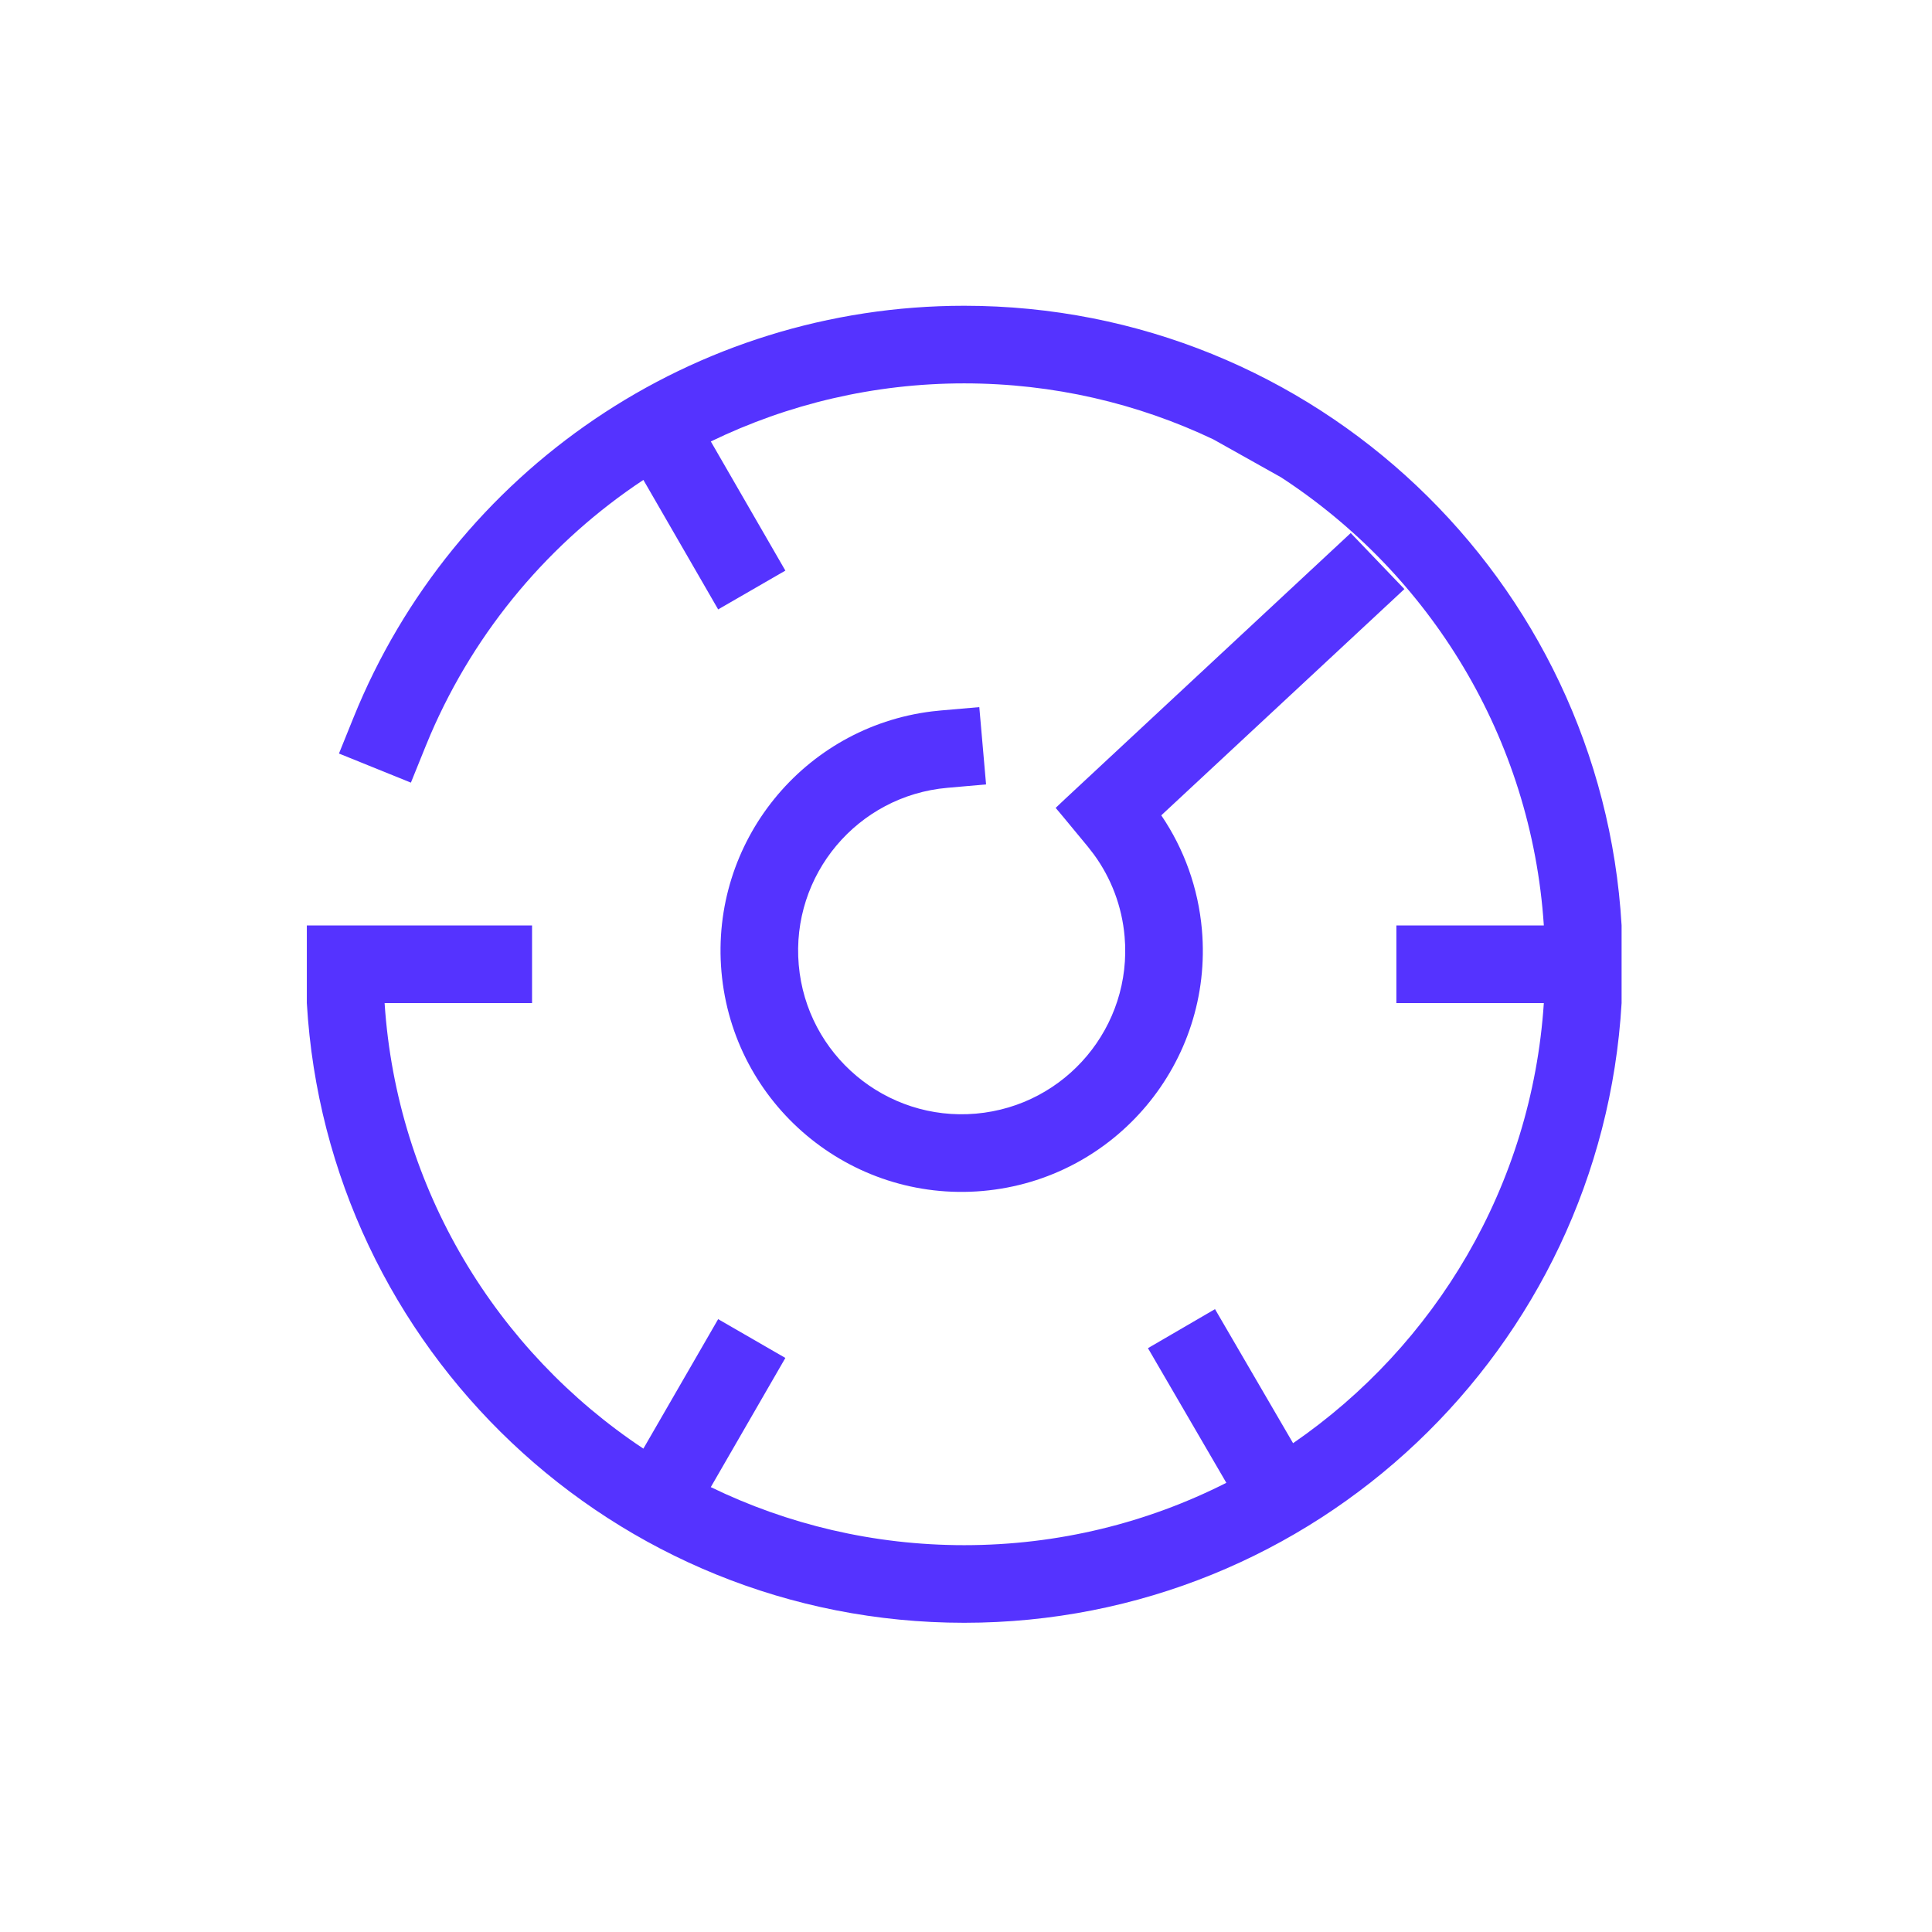 <svg xmlns="http://www.w3.org/2000/svg" xmlns:xlink="http://www.w3.org/1999/xlink" viewBox="0 0 1000 1000" width="1000" height="1000" preserveAspectRatio="xMidYMid meet" style="width: 100%; height: 100%; transform: translate3d(0px, 0px, 0px); content-visibility: visible;"><defs><clipPath id="__lottie_element_506"><rect width="1000" height="1000" x="0" y="0"></rect></clipPath></defs><g clip-path="url(#__lottie_element_506)"><g transform="matrix(1,0,0,1,500,488)" opacity="1" style="display: block;"><g opacity="1" transform="matrix(19.207,5.872,-5.872,19.207,0,0)"><path fill="#5533FF" fill-opacity="1" d=" M6.394,-12.998 C6.394,-12.998 8.139,-12.021 8.139,-12.021 C8.139,-12.021 3.852,-4.613 3.852,-4.613 C4.669,-3.956 5.312,-3.098 5.715,-2.101 C7.001,1.081 5.463,4.704 2.281,5.99 C-0.901,7.276 -4.523,5.737 -5.809,2.555 C-7.066,-0.557 -5.625,-4.089 -2.585,-5.446 C-2.585,-5.446 -2.375,-5.535 -2.375,-5.535 C-2.375,-5.535 -1.448,-5.909 -1.448,-5.909 C-1.448,-5.909 -0.699,-4.055 -0.699,-4.055 C-0.699,-4.055 -1.626,-3.68 -1.626,-3.68 C-3.784,-2.808 -4.827,-0.352 -3.955,1.806 C-3.083,3.964 -0.626,5.007 1.532,4.135 C3.69,3.263 4.733,0.807 3.861,-1.351 C3.569,-2.074 3.092,-2.687 2.485,-3.142 C2.485,-3.142 2.278,-3.288 2.278,-3.288 C2.278,-3.288 1.443,-3.839 1.443,-3.839 C1.443,-3.839 1.193,-4.001 1.193,-4.001 C1.193,-4.001 1.36,-4.295 1.36,-4.295 C1.36,-4.295 6.394,-12.998 6.394,-12.998z"></path></g><g opacity="1" transform="matrix(20.085,0,0,20.085,0,0)"><path fill="#5533FF" fill-opacity="1" d=" M6.372,-12.975 C4.427,-13.899 2.251,-14.417 -0.046,-14.417 C-2.366,-14.417 -4.587,-13.884 -6.576,-12.92 C-6.576,-12.92 -4.655,-9.592 -4.655,-9.592 C-4.655,-9.592 -6.387,-8.592 -6.387,-8.592 C-6.387,-8.592 -8.314,-11.929 -8.314,-11.929 C-10.703,-10.346 -12.63,-8.083 -13.801,-5.365 C-13.801,-5.365 -13.93,-5.055 -13.93,-5.055 C-13.93,-5.055 -14.305,-4.128 -14.305,-4.128 C-14.305,-4.128 -16.159,-4.878 -16.159,-4.878 C-16.159,-4.878 -15.784,-5.805 -15.784,-5.805 C-13.212,-12.165 -7.024,-16.417 -0.046,-16.417 C8.99,-16.417 16.377,-9.354 16.895,-0.448 C16.895,-0.448 16.895,-0.447 16.895,-0.447 C16.895,-0.447 16.895,1.553 16.895,1.553 C16.895,1.553 16.895,1.553 16.895,1.553 C16.377,10.46 8.991,17.523 -0.046,17.523 C-9.083,17.523 -16.469,10.46 -16.987,1.553 C-16.987,1.553 -16.987,1.553 -16.987,1.553 C-16.987,1.553 -16.987,-0.447 -16.987,-0.447 C-16.987,-0.447 -11.183,-0.447 -11.183,-0.447 C-11.183,-0.447 -11.183,1.553 -11.183,1.553 C-11.183,1.553 -14.983,1.553 -14.983,1.553 C-14.667,6.348 -12.093,10.527 -8.314,13.035 C-8.314,13.035 -6.387,9.698 -6.387,9.698 C-6.387,9.698 -4.655,10.698 -4.655,10.698 C-4.655,10.698 -6.577,14.027 -6.577,14.027 C-4.603,14.985 -2.387,15.523 -0.046,15.523 C2.384,15.523 4.68,14.944 6.709,13.916 C6.709,13.916 4.689,10.446 4.689,10.446 C4.689,10.446 6.417,9.44 6.417,9.44 C6.417,9.44 8.429,12.895 8.429,12.895 C12.095,10.373 14.581,6.26 14.891,1.553 C14.891,1.553 11.091,1.553 11.091,1.553 C11.091,1.553 11.091,-0.447 11.091,-0.447 C11.091,-0.447 14.891,-0.448 14.891,-0.448 C14.572,-5.287 11.953,-9.497 8.117,-11.997"></path></g></g></g></svg>